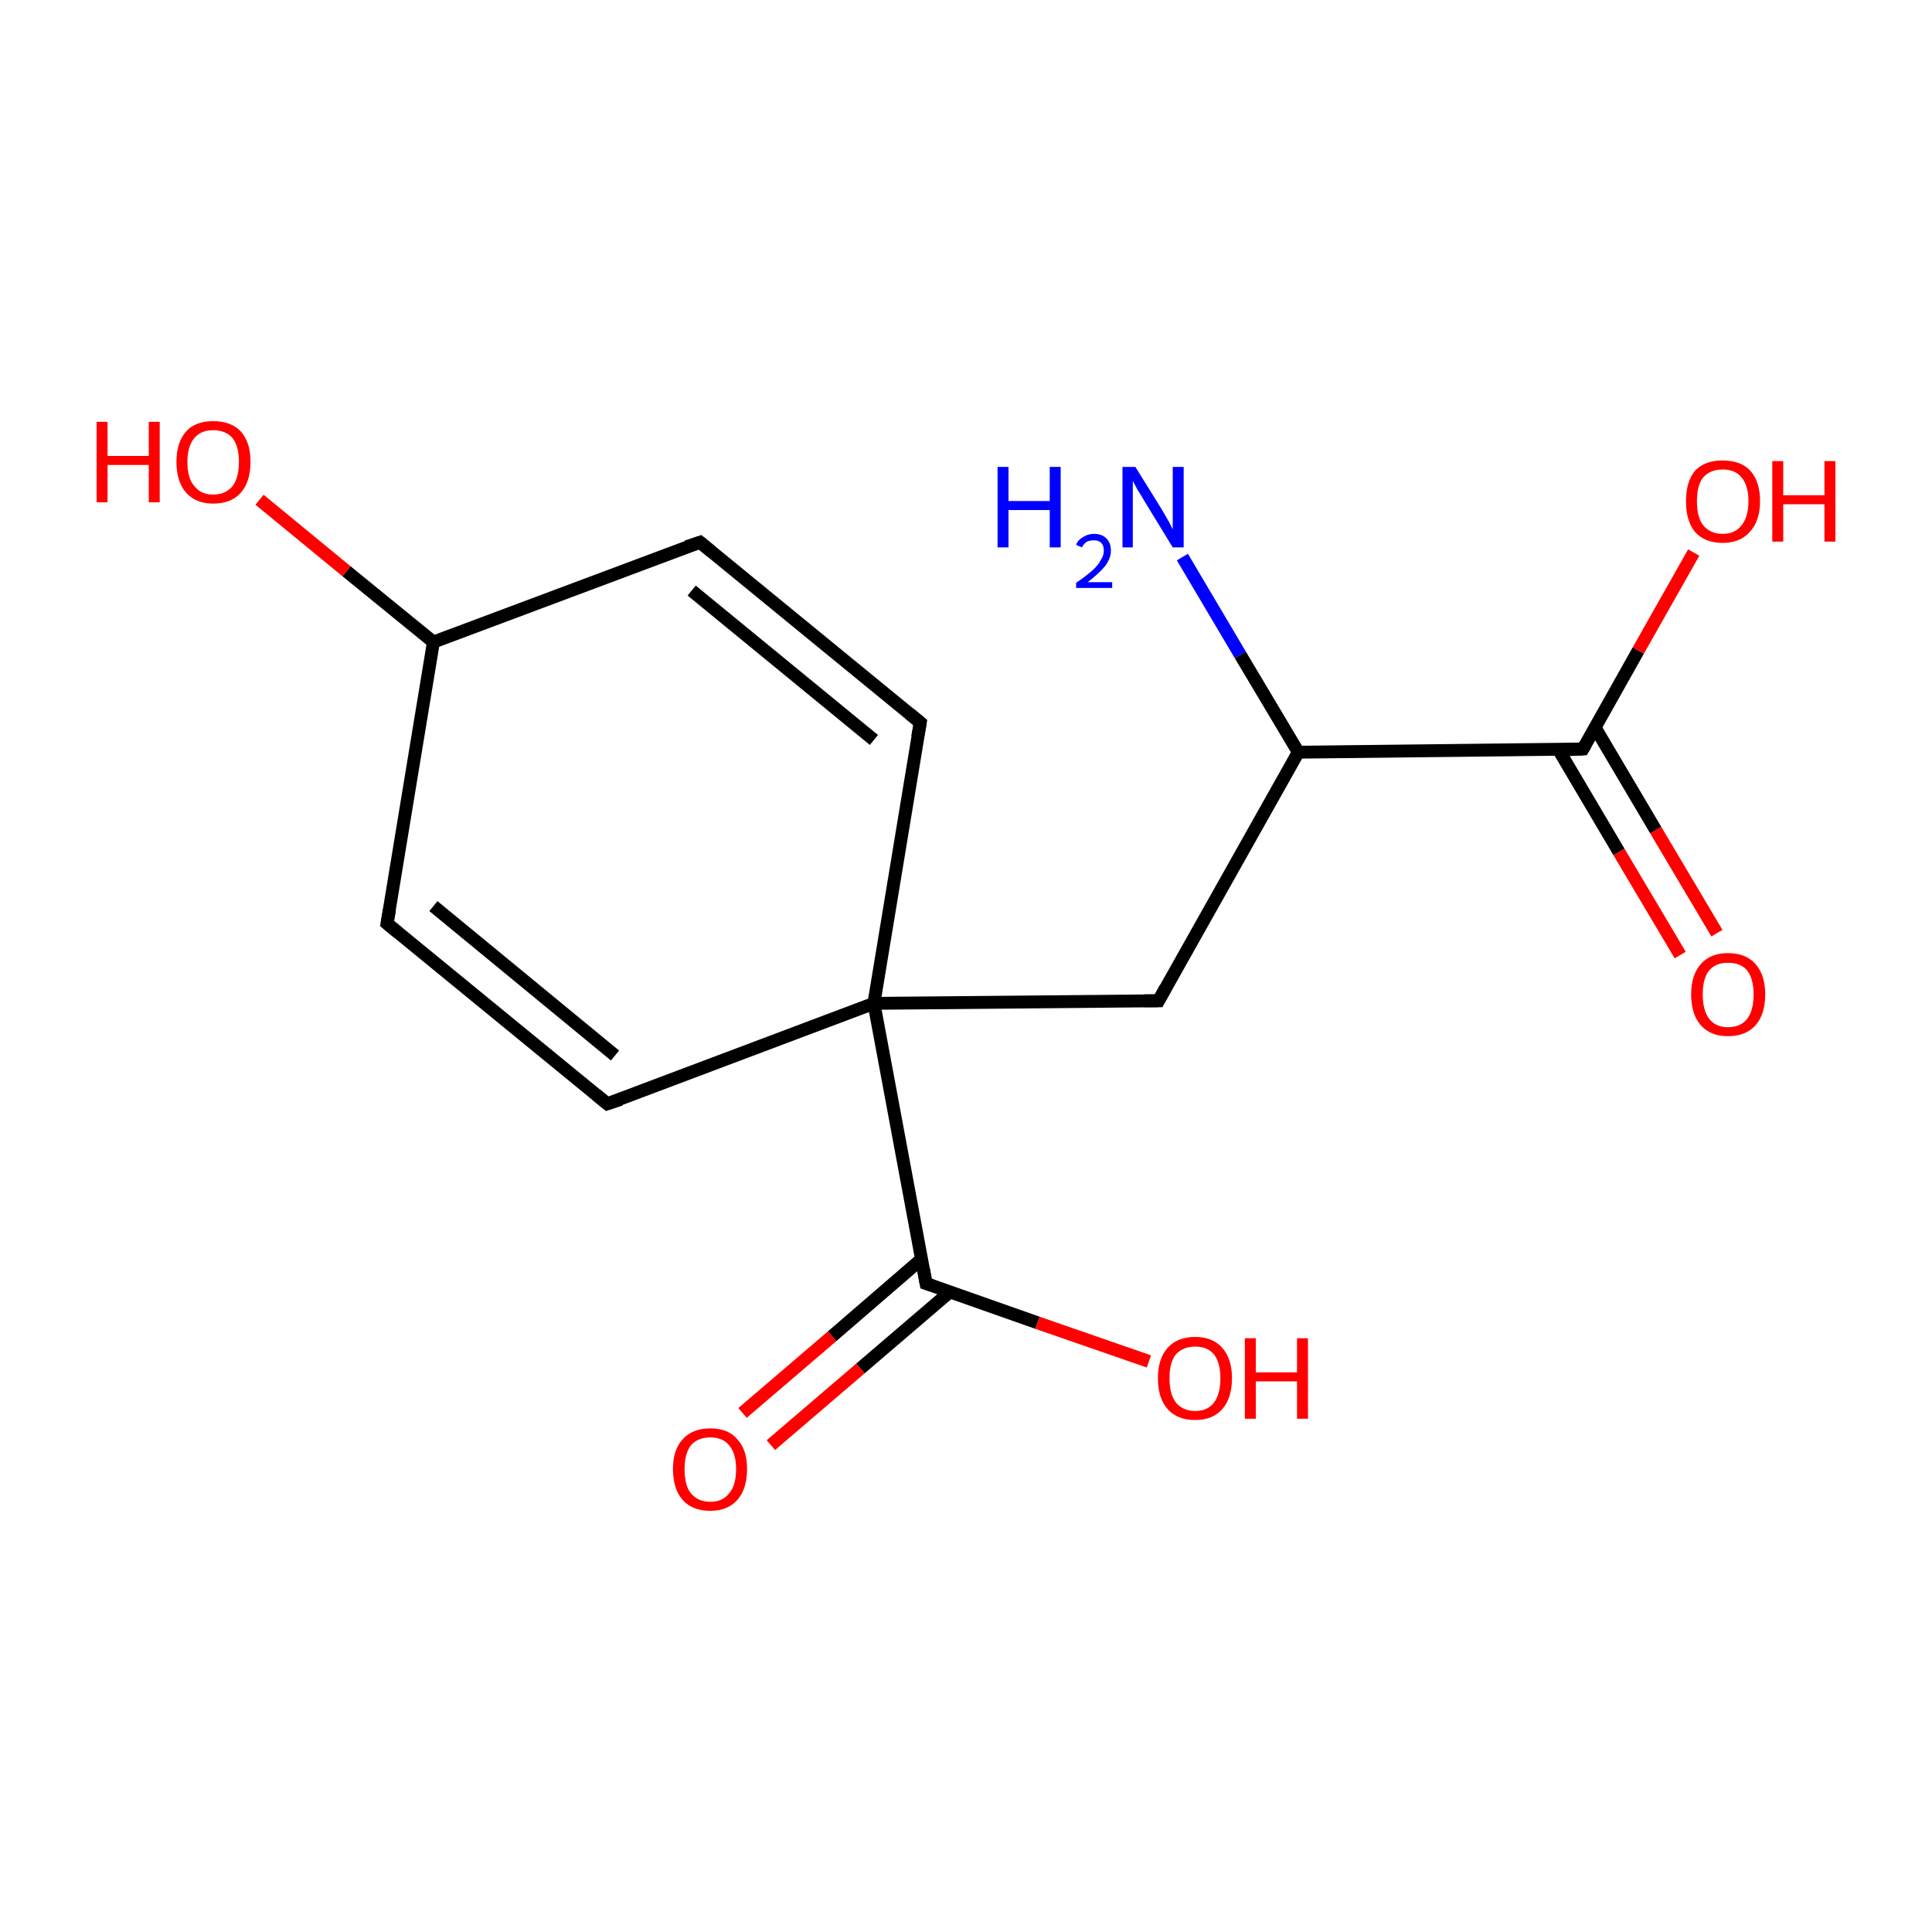 <?xml version='1.0' encoding='iso-8859-1'?>
<svg version='1.1' baseProfile='full'
              xmlns='http://www.w3.org/2000/svg'
                      xmlns:rdkit='http://www.rdkit.org/xml'
                      xmlns:xlink='http://www.w3.org/1999/xlink'
                  xml:space='preserve'
width='300px' height='300px' viewBox='0 0 300 300'>
<!-- END OF HEADER -->
<rect style='opacity:1.0;fill:#FFFFFF;stroke:none' width='300.0' height='300.0' x='0.0' y='0.0'> </rect>
<path class='bond-0 atom-0 atom-1' d='M 183.6,86.5 L 192.6,101.7' style='fill:none;fill-rule:evenodd;stroke:#0000FF;stroke-width:2.0px;stroke-linecap:butt;stroke-linejoin:miter;stroke-opacity:1' />
<path class='bond-0 atom-0 atom-1' d='M 192.6,101.7 L 201.6,116.8' style='fill:none;fill-rule:evenodd;stroke:#000000;stroke-width:2.0px;stroke-linecap:butt;stroke-linejoin:miter;stroke-opacity:1' />
<path class='bond-1 atom-1 atom-2' d='M 201.6,116.8 L 179.9,155.4' style='fill:none;fill-rule:evenodd;stroke:#000000;stroke-width:2.0px;stroke-linecap:butt;stroke-linejoin:miter;stroke-opacity:1' />
<path class='bond-2 atom-2 atom-3' d='M 179.9,155.4 L 135.7,155.8' style='fill:none;fill-rule:evenodd;stroke:#000000;stroke-width:2.0px;stroke-linecap:butt;stroke-linejoin:miter;stroke-opacity:1' />
<path class='bond-3 atom-3 atom-4' d='M 135.7,155.8 L 143.8,199.3' style='fill:none;fill-rule:evenodd;stroke:#000000;stroke-width:2.0px;stroke-linecap:butt;stroke-linejoin:miter;stroke-opacity:1' />
<path class='bond-4 atom-4 atom-5' d='M 143.1,195.5 L 129.2,207.5' style='fill:none;fill-rule:evenodd;stroke:#000000;stroke-width:2.0px;stroke-linecap:butt;stroke-linejoin:miter;stroke-opacity:1' />
<path class='bond-4 atom-4 atom-5' d='M 129.2,207.5 L 115.3,219.4' style='fill:none;fill-rule:evenodd;stroke:#FF0000;stroke-width:2.0px;stroke-linecap:butt;stroke-linejoin:miter;stroke-opacity:1' />
<path class='bond-4 atom-4 atom-5' d='M 147.5,200.6 L 133.6,212.5' style='fill:none;fill-rule:evenodd;stroke:#000000;stroke-width:2.0px;stroke-linecap:butt;stroke-linejoin:miter;stroke-opacity:1' />
<path class='bond-4 atom-4 atom-5' d='M 133.6,212.5 L 119.7,224.4' style='fill:none;fill-rule:evenodd;stroke:#FF0000;stroke-width:2.0px;stroke-linecap:butt;stroke-linejoin:miter;stroke-opacity:1' />
<path class='bond-5 atom-4 atom-6' d='M 143.8,199.3 L 161.1,205.4' style='fill:none;fill-rule:evenodd;stroke:#000000;stroke-width:2.0px;stroke-linecap:butt;stroke-linejoin:miter;stroke-opacity:1' />
<path class='bond-5 atom-4 atom-6' d='M 161.1,205.4 L 178.4,211.4' style='fill:none;fill-rule:evenodd;stroke:#FF0000;stroke-width:2.0px;stroke-linecap:butt;stroke-linejoin:miter;stroke-opacity:1' />
<path class='bond-6 atom-3 atom-7' d='M 135.7,155.8 L 94.3,171.4' style='fill:none;fill-rule:evenodd;stroke:#000000;stroke-width:2.0px;stroke-linecap:butt;stroke-linejoin:miter;stroke-opacity:1' />
<path class='bond-7 atom-7 atom-8' d='M 94.3,171.4 L 60.1,143.4' style='fill:none;fill-rule:evenodd;stroke:#000000;stroke-width:2.0px;stroke-linecap:butt;stroke-linejoin:miter;stroke-opacity:1' />
<path class='bond-7 atom-7 atom-8' d='M 95.5,163.9 L 67.3,140.7' style='fill:none;fill-rule:evenodd;stroke:#000000;stroke-width:2.0px;stroke-linecap:butt;stroke-linejoin:miter;stroke-opacity:1' />
<path class='bond-8 atom-8 atom-9' d='M 60.1,143.4 L 67.3,99.7' style='fill:none;fill-rule:evenodd;stroke:#000000;stroke-width:2.0px;stroke-linecap:butt;stroke-linejoin:miter;stroke-opacity:1' />
<path class='bond-9 atom-9 atom-10' d='M 67.3,99.7 L 53.8,88.7' style='fill:none;fill-rule:evenodd;stroke:#000000;stroke-width:2.0px;stroke-linecap:butt;stroke-linejoin:miter;stroke-opacity:1' />
<path class='bond-9 atom-9 atom-10' d='M 53.8,88.7 L 40.3,77.6' style='fill:none;fill-rule:evenodd;stroke:#FF0000;stroke-width:2.0px;stroke-linecap:butt;stroke-linejoin:miter;stroke-opacity:1' />
<path class='bond-10 atom-9 atom-11' d='M 67.3,99.7 L 108.7,84.2' style='fill:none;fill-rule:evenodd;stroke:#000000;stroke-width:2.0px;stroke-linecap:butt;stroke-linejoin:miter;stroke-opacity:1' />
<path class='bond-11 atom-11 atom-12' d='M 108.7,84.2 L 142.9,112.2' style='fill:none;fill-rule:evenodd;stroke:#000000;stroke-width:2.0px;stroke-linecap:butt;stroke-linejoin:miter;stroke-opacity:1' />
<path class='bond-11 atom-11 atom-12' d='M 107.4,91.7 L 135.7,114.9' style='fill:none;fill-rule:evenodd;stroke:#000000;stroke-width:2.0px;stroke-linecap:butt;stroke-linejoin:miter;stroke-opacity:1' />
<path class='bond-12 atom-1 atom-13' d='M 201.6,116.8 L 245.8,116.3' style='fill:none;fill-rule:evenodd;stroke:#000000;stroke-width:2.0px;stroke-linecap:butt;stroke-linejoin:miter;stroke-opacity:1' />
<path class='bond-13 atom-13 atom-14' d='M 242.0,116.4 L 251.4,132.3' style='fill:none;fill-rule:evenodd;stroke:#000000;stroke-width:2.0px;stroke-linecap:butt;stroke-linejoin:miter;stroke-opacity:1' />
<path class='bond-13 atom-13 atom-14' d='M 251.4,132.3 L 260.9,148.3' style='fill:none;fill-rule:evenodd;stroke:#FF0000;stroke-width:2.0px;stroke-linecap:butt;stroke-linejoin:miter;stroke-opacity:1' />
<path class='bond-13 atom-13 atom-14' d='M 247.7,113.0 L 257.1,128.9' style='fill:none;fill-rule:evenodd;stroke:#000000;stroke-width:2.0px;stroke-linecap:butt;stroke-linejoin:miter;stroke-opacity:1' />
<path class='bond-13 atom-13 atom-14' d='M 257.1,128.9 L 266.6,144.9' style='fill:none;fill-rule:evenodd;stroke:#FF0000;stroke-width:2.0px;stroke-linecap:butt;stroke-linejoin:miter;stroke-opacity:1' />
<path class='bond-14 atom-13 atom-15' d='M 245.8,116.3 L 254.4,101.0' style='fill:none;fill-rule:evenodd;stroke:#000000;stroke-width:2.0px;stroke-linecap:butt;stroke-linejoin:miter;stroke-opacity:1' />
<path class='bond-14 atom-13 atom-15' d='M 254.4,101.0 L 263.0,85.8' style='fill:none;fill-rule:evenodd;stroke:#FF0000;stroke-width:2.0px;stroke-linecap:butt;stroke-linejoin:miter;stroke-opacity:1' />
<path class='bond-15 atom-12 atom-3' d='M 142.9,112.2 L 135.7,155.8' style='fill:none;fill-rule:evenodd;stroke:#000000;stroke-width:2.0px;stroke-linecap:butt;stroke-linejoin:miter;stroke-opacity:1' />
<path d='M 181.0,153.4 L 179.9,155.4 L 177.7,155.4' style='fill:none;stroke:#000000;stroke-width:2.0px;stroke-linecap:butt;stroke-linejoin:miter;stroke-opacity:1;' />
<path d='M 143.4,197.1 L 143.8,199.3 L 144.7,199.6' style='fill:none;stroke:#000000;stroke-width:2.0px;stroke-linecap:butt;stroke-linejoin:miter;stroke-opacity:1;' />
<path d='M 96.4,170.7 L 94.3,171.4 L 92.6,170.0' style='fill:none;stroke:#000000;stroke-width:2.0px;stroke-linecap:butt;stroke-linejoin:miter;stroke-opacity:1;' />
<path d='M 61.8,144.8 L 60.1,143.4 L 60.5,141.2' style='fill:none;stroke:#000000;stroke-width:2.0px;stroke-linecap:butt;stroke-linejoin:miter;stroke-opacity:1;' />
<path d='M 106.6,84.9 L 108.7,84.2 L 110.4,85.6' style='fill:none;stroke:#000000;stroke-width:2.0px;stroke-linecap:butt;stroke-linejoin:miter;stroke-opacity:1;' />
<path d='M 141.2,110.8 L 142.9,112.2 L 142.5,114.4' style='fill:none;stroke:#000000;stroke-width:2.0px;stroke-linecap:butt;stroke-linejoin:miter;stroke-opacity:1;' />
<path d='M 243.6,116.4 L 245.8,116.3 L 246.2,115.6' style='fill:none;stroke:#000000;stroke-width:2.0px;stroke-linecap:butt;stroke-linejoin:miter;stroke-opacity:1;' />
<path class='atom-0' d='M 154.9 72.5
L 156.6 72.5
L 156.6 77.8
L 163.0 77.8
L 163.0 72.5
L 164.7 72.5
L 164.7 85.0
L 163.0 85.0
L 163.0 79.2
L 156.6 79.2
L 156.6 85.0
L 154.9 85.0
L 154.9 72.5
' fill='#0000FF'/>
<path class='atom-0' d='M 167.1 84.6
Q 167.4 83.8, 168.2 83.4
Q 168.9 82.9, 169.9 82.9
Q 171.1 82.9, 171.8 83.6
Q 172.5 84.3, 172.5 85.5
Q 172.5 86.7, 171.6 87.9
Q 170.7 89.0, 168.9 90.4
L 172.7 90.4
L 172.7 91.3
L 167.1 91.3
L 167.1 90.5
Q 168.7 89.4, 169.6 88.6
Q 170.5 87.8, 170.9 87.0
Q 171.4 86.3, 171.4 85.5
Q 171.4 84.7, 171.0 84.3
Q 170.6 83.9, 169.9 83.9
Q 169.2 83.9, 168.8 84.1
Q 168.3 84.4, 168.0 85.0
L 167.1 84.6
' fill='#0000FF'/>
<path class='atom-0' d='M 176.3 72.5
L 180.4 79.1
Q 180.8 79.8, 181.5 81.0
Q 182.1 82.2, 182.1 82.2
L 182.1 72.5
L 183.8 72.5
L 183.8 85.0
L 182.1 85.0
L 177.7 77.8
Q 177.2 76.9, 176.6 76.0
Q 176.1 75.0, 175.9 74.7
L 175.9 85.0
L 174.3 85.0
L 174.3 72.5
L 176.3 72.5
' fill='#0000FF'/>
<path class='atom-5' d='M 104.5 228.1
Q 104.5 225.1, 106.0 223.5
Q 107.5 221.8, 110.3 221.8
Q 113.1 221.8, 114.5 223.5
Q 116.0 225.1, 116.0 228.1
Q 116.0 231.2, 114.5 232.9
Q 113.0 234.6, 110.3 234.6
Q 107.5 234.6, 106.0 232.9
Q 104.5 231.2, 104.5 228.1
M 110.3 233.2
Q 112.2 233.2, 113.2 231.9
Q 114.3 230.7, 114.3 228.1
Q 114.3 225.7, 113.2 224.4
Q 112.2 223.2, 110.3 223.2
Q 108.4 223.2, 107.3 224.4
Q 106.3 225.7, 106.3 228.1
Q 106.3 230.7, 107.3 231.9
Q 108.4 233.2, 110.3 233.2
' fill='#FF0000'/>
<path class='atom-6' d='M 179.8 214.0
Q 179.8 211.0, 181.3 209.3
Q 182.8 207.6, 185.6 207.6
Q 188.3 207.6, 189.8 209.3
Q 191.3 211.0, 191.3 214.0
Q 191.3 217.1, 189.8 218.8
Q 188.3 220.5, 185.6 220.5
Q 182.8 220.5, 181.3 218.8
Q 179.8 217.1, 179.8 214.0
M 185.6 219.1
Q 187.5 219.1, 188.5 217.8
Q 189.5 216.5, 189.5 214.0
Q 189.5 211.6, 188.5 210.3
Q 187.5 209.1, 185.6 209.1
Q 183.7 209.1, 182.6 210.3
Q 181.6 211.5, 181.6 214.0
Q 181.6 216.5, 182.6 217.8
Q 183.7 219.1, 185.6 219.1
' fill='#FF0000'/>
<path class='atom-6' d='M 193.3 207.8
L 195.0 207.8
L 195.0 213.1
L 201.4 213.1
L 201.4 207.8
L 203.1 207.8
L 203.1 220.3
L 201.4 220.3
L 201.4 214.5
L 195.0 214.5
L 195.0 220.3
L 193.3 220.3
L 193.3 207.8
' fill='#FF0000'/>
<path class='atom-10' d='M 15.0 65.5
L 16.7 65.5
L 16.7 70.8
L 23.1 70.8
L 23.1 65.5
L 24.8 65.5
L 24.8 78.0
L 23.1 78.0
L 23.1 72.2
L 16.7 72.2
L 16.7 78.0
L 15.0 78.0
L 15.0 65.5
' fill='#FF0000'/>
<path class='atom-10' d='M 27.4 71.7
Q 27.4 68.7, 28.9 67.0
Q 30.3 65.4, 33.1 65.4
Q 35.9 65.4, 37.4 67.0
Q 38.9 68.7, 38.9 71.7
Q 38.9 74.8, 37.4 76.5
Q 35.9 78.2, 33.1 78.2
Q 30.4 78.2, 28.9 76.5
Q 27.4 74.8, 27.4 71.7
M 33.1 76.8
Q 35.0 76.8, 36.1 75.5
Q 37.1 74.2, 37.1 71.7
Q 37.1 69.3, 36.1 68.0
Q 35.0 66.8, 33.1 66.8
Q 31.2 66.8, 30.2 68.0
Q 29.1 69.3, 29.1 71.7
Q 29.1 74.3, 30.2 75.5
Q 31.2 76.8, 33.1 76.8
' fill='#FF0000'/>
<path class='atom-14' d='M 262.6 154.4
Q 262.6 151.4, 264.1 149.7
Q 265.6 148.0, 268.3 148.0
Q 271.1 148.0, 272.6 149.7
Q 274.1 151.4, 274.1 154.4
Q 274.1 157.5, 272.6 159.2
Q 271.1 160.9, 268.3 160.9
Q 265.6 160.9, 264.1 159.2
Q 262.6 157.5, 262.6 154.4
M 268.3 159.5
Q 270.3 159.5, 271.3 158.2
Q 272.3 156.9, 272.3 154.4
Q 272.3 152.0, 271.3 150.7
Q 270.3 149.5, 268.3 149.5
Q 266.4 149.5, 265.4 150.7
Q 264.4 151.9, 264.4 154.4
Q 264.4 156.9, 265.4 158.2
Q 266.4 159.5, 268.3 159.5
' fill='#FF0000'/>
<path class='atom-15' d='M 261.8 77.8
Q 261.8 74.8, 263.2 73.1
Q 264.7 71.5, 267.5 71.5
Q 270.3 71.5, 271.8 73.1
Q 273.3 74.8, 273.3 77.8
Q 273.3 80.9, 271.7 82.6
Q 270.2 84.3, 267.5 84.3
Q 264.7 84.3, 263.2 82.6
Q 261.8 80.9, 261.8 77.8
M 267.5 82.9
Q 269.4 82.9, 270.4 81.6
Q 271.5 80.3, 271.5 77.8
Q 271.5 75.4, 270.4 74.1
Q 269.4 72.9, 267.5 72.9
Q 265.6 72.9, 264.5 74.1
Q 263.5 75.3, 263.5 77.8
Q 263.5 80.4, 264.5 81.6
Q 265.6 82.9, 267.5 82.9
' fill='#FF0000'/>
<path class='atom-15' d='M 275.2 71.6
L 276.9 71.6
L 276.9 76.9
L 283.3 76.9
L 283.3 71.6
L 285.0 71.6
L 285.0 84.1
L 283.3 84.1
L 283.3 78.3
L 276.9 78.3
L 276.9 84.1
L 275.2 84.1
L 275.2 71.6
' fill='#FF0000'/>
</svg>
